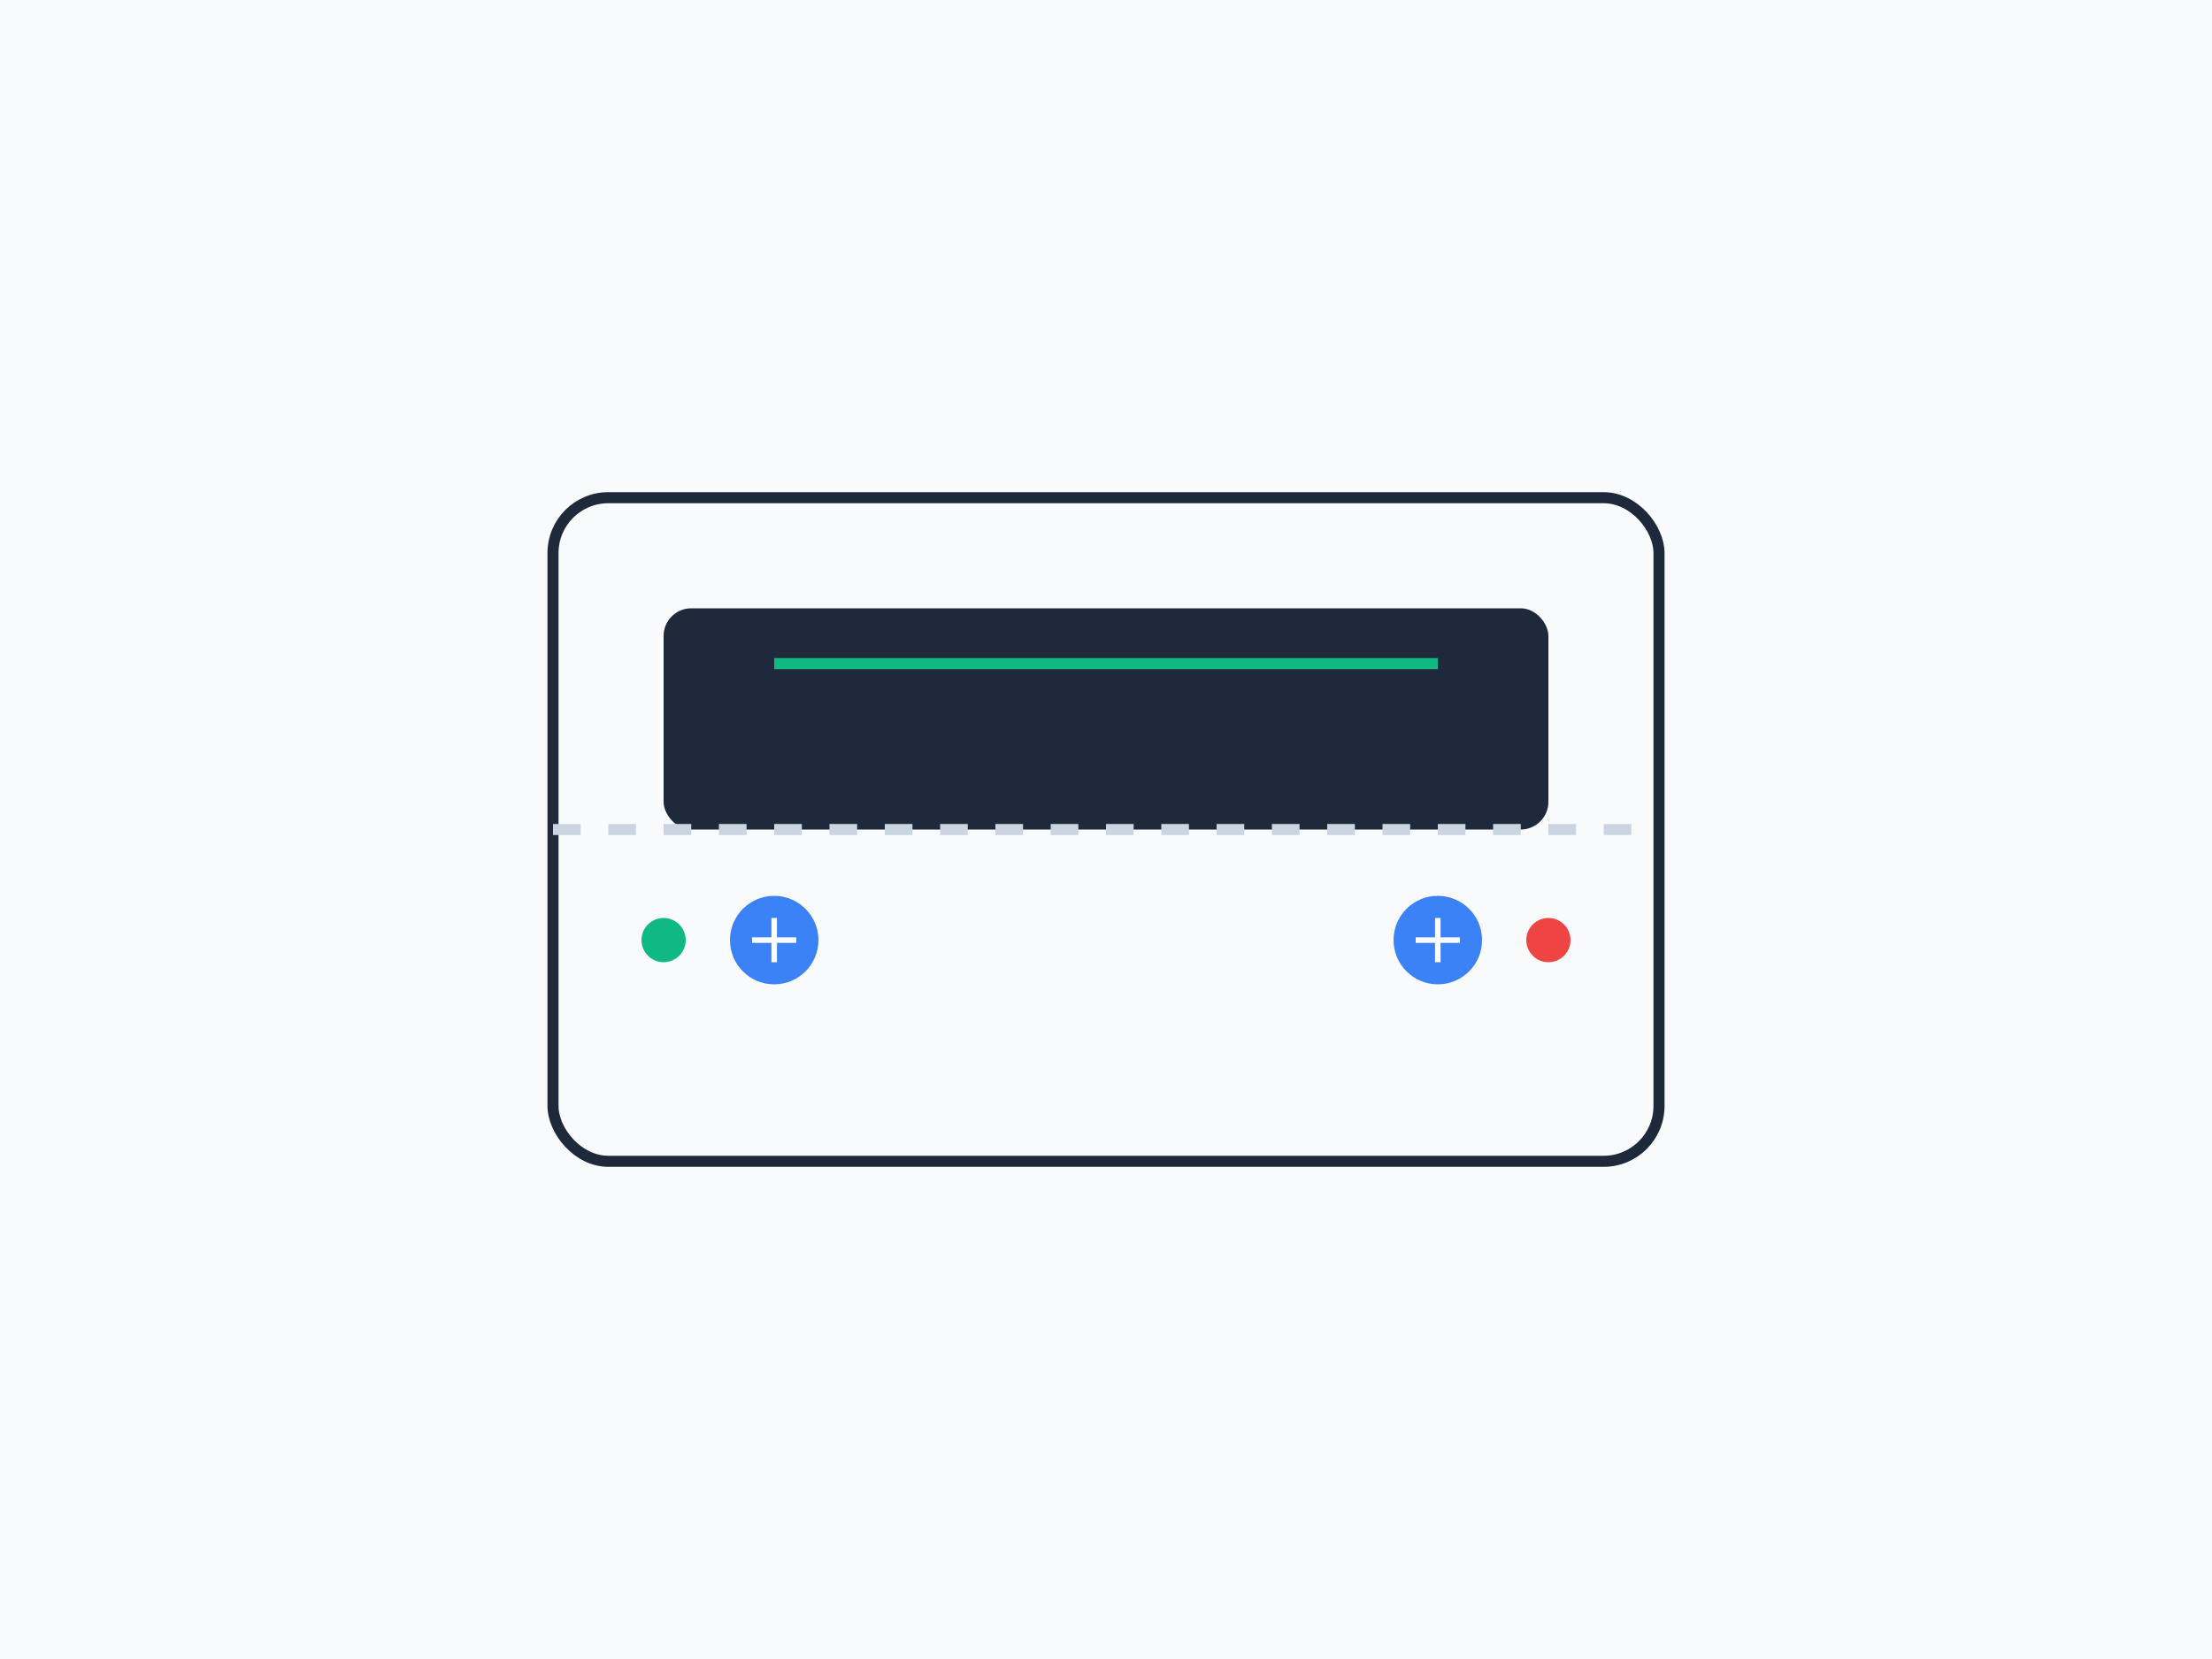 <?xml version="1.0" encoding="UTF-8"?>
<svg width="400" height="300" viewBox="0 0 400 300" fill="none" xmlns="http://www.w3.org/2000/svg">
  <!-- Background -->
  <rect width="400" height="300" fill="#F8FAFC"/>
  
  <!-- Control Panel -->
  <g transform="translate(200, 150)">
    <!-- Main Panel -->
    <rect x="-100" y="-60" width="200" height="120" rx="10" fill="#F8FAFC" stroke="#1E293B" stroke-width="2"/>
    
    <!-- Display -->
    <rect x="-80" y="-40" width="160" height="40" rx="5" fill="#1E293B"/>
    <path d="M-60 -30H60" stroke="#10B981" stroke-width="2"/>
    
    <!-- Buttons -->
    <g transform="translate(-60, 20)">
      <circle cx="0" cy="0" r="8" fill="#3B82F6"/>
      <path d="M-4 0H4M0 -4V4" stroke="white" stroke-width="1"/>
    </g>
    
    <g transform="translate(60, 20)">
      <circle cx="0" cy="0" r="8" fill="#3B82F6"/>
      <path d="M-4 0H4M0 -4V4" stroke="white" stroke-width="1"/>
    </g>
    
    <!-- Status LEDs -->
    <g transform="translate(-80, 20)">
      <circle cx="0" cy="0" r="4" fill="#10B981"/>
    </g>
    
    <g transform="translate(80, 20)">
      <circle cx="0" cy="0" r="4" fill="#EF4444"/>
    </g>
  </g>
  
  <!-- Connection Lines -->
  <path d="M100 150H300" stroke="#CBD5E1" stroke-width="2" stroke-dasharray="5 5"/>
</svg> 